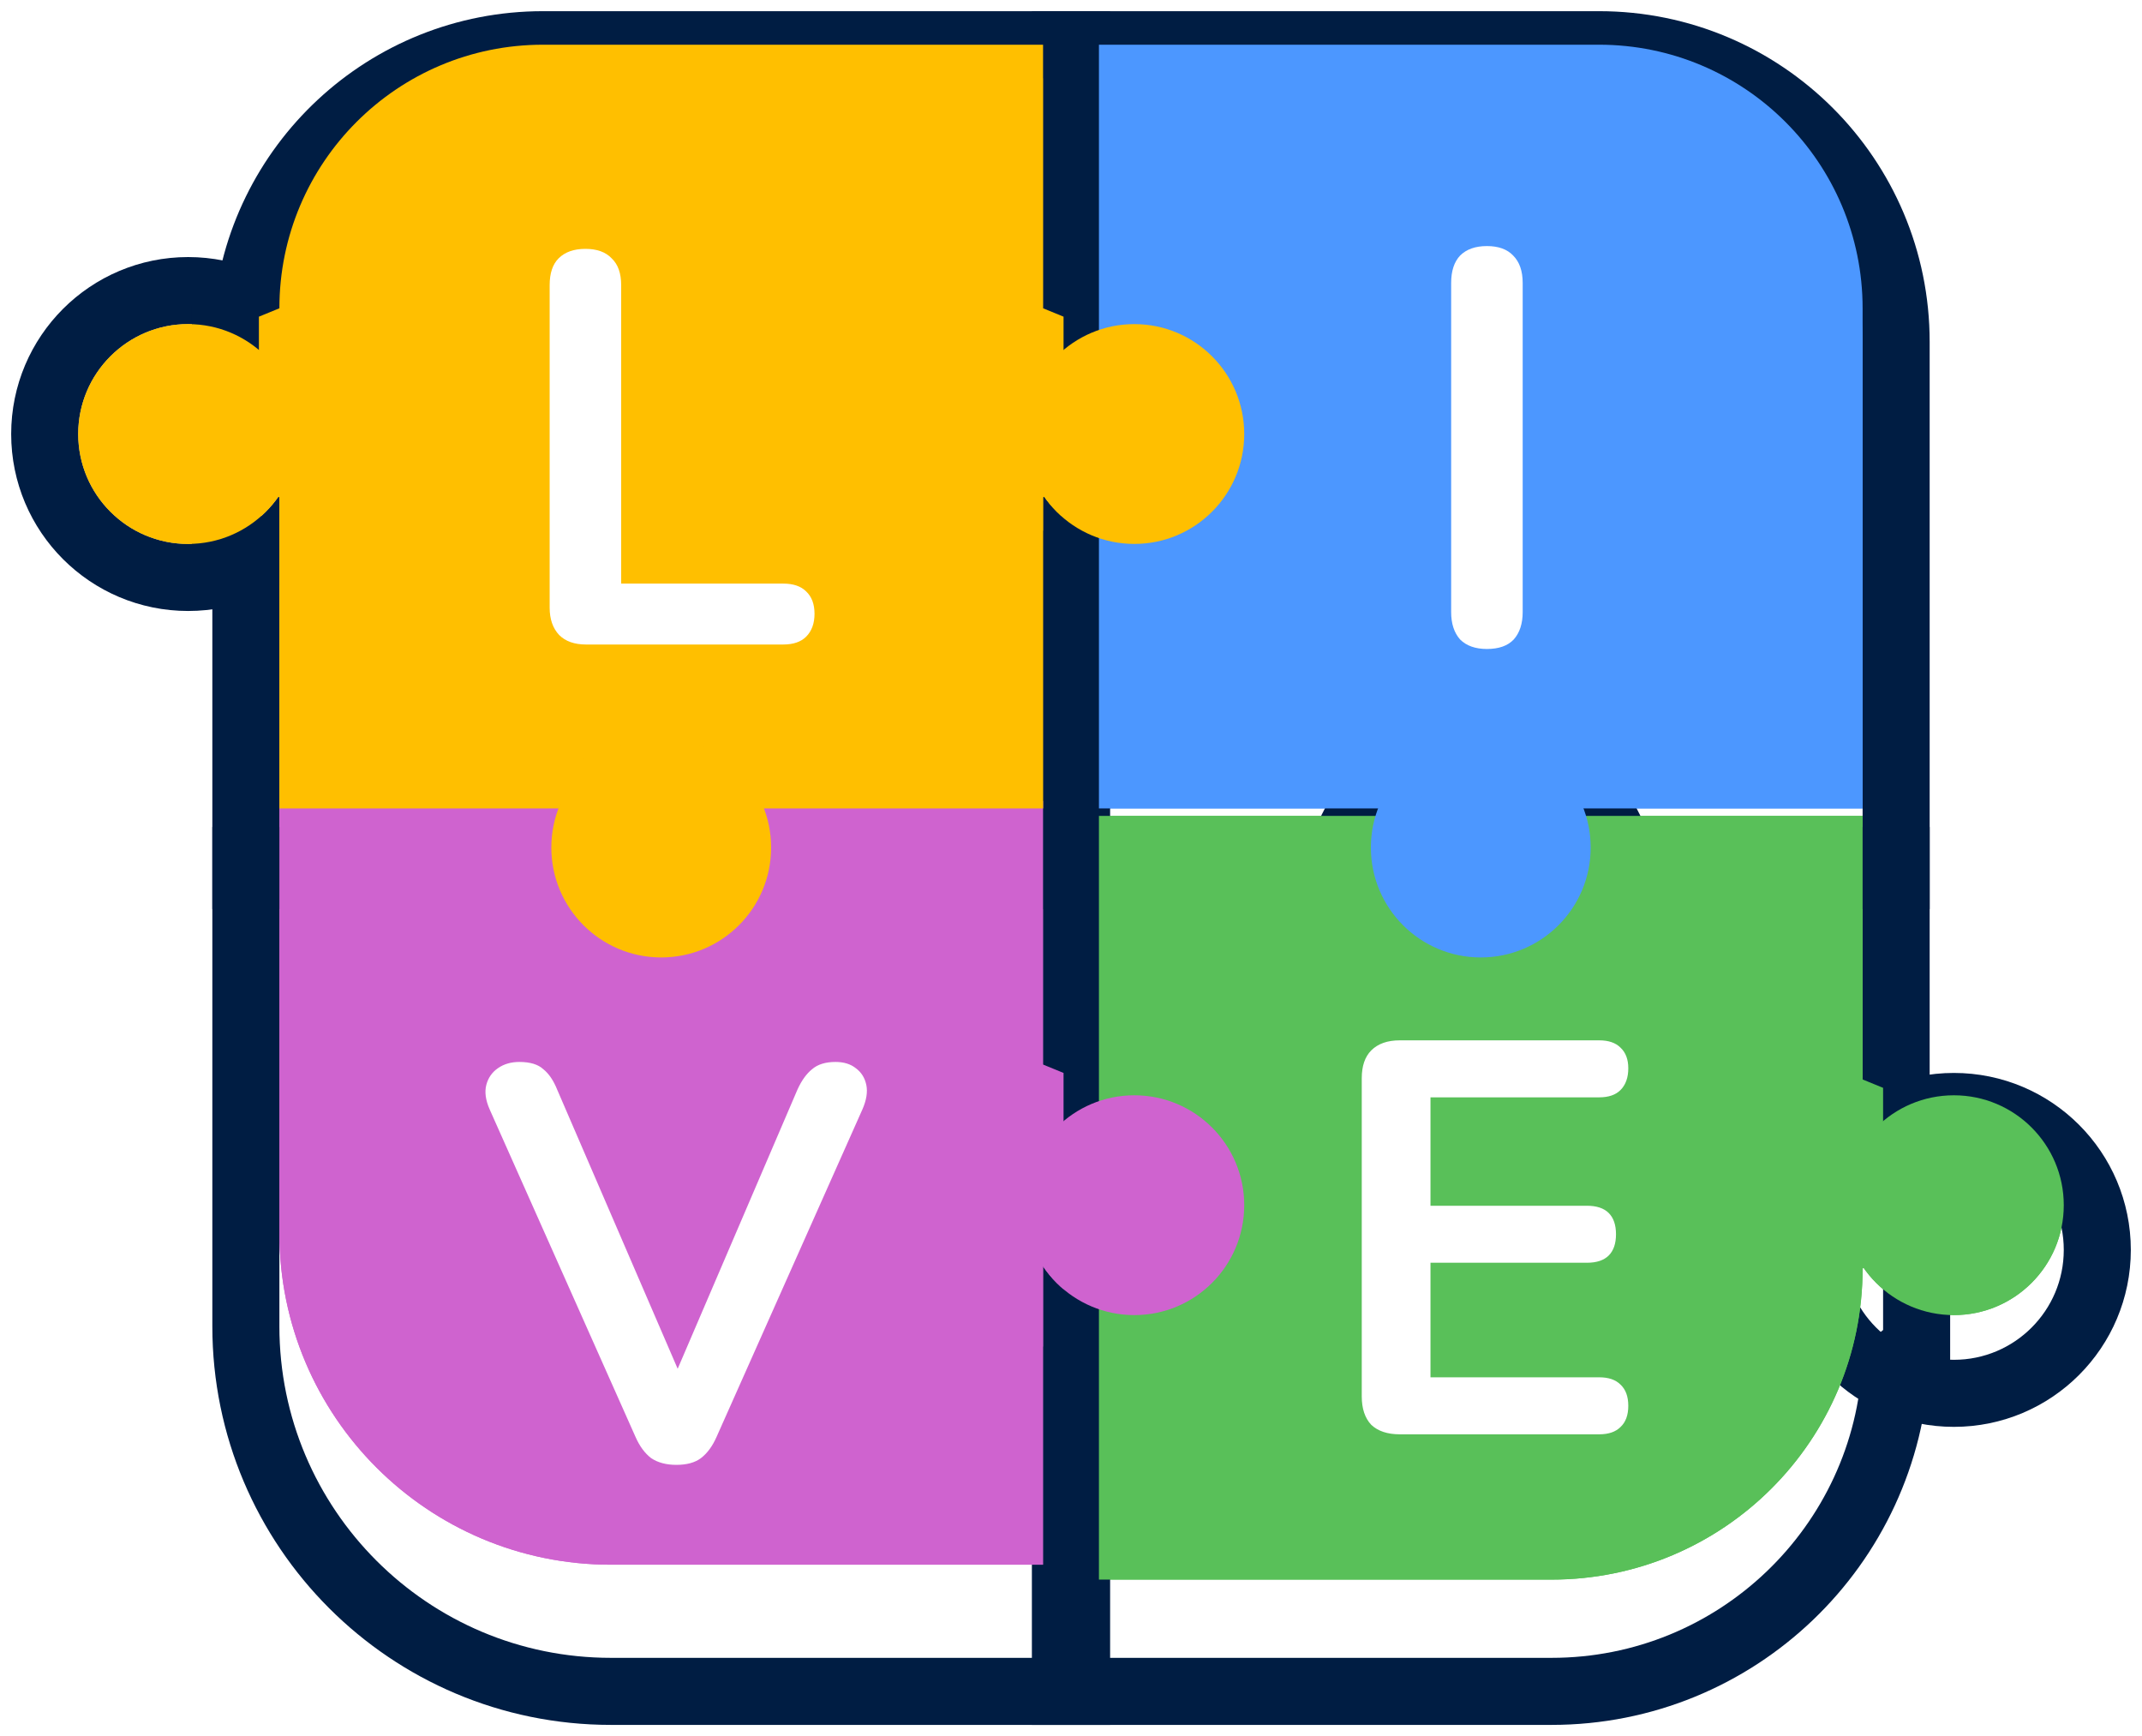 <svg width="575" height="466" viewBox="0 0 575 466" fill="none" xmlns="http://www.w3.org/2000/svg">
<g filter="url(#filter0_i_14_25)">
<circle cx="524.5" cy="335.5" r="29.5" fill="#59C059"/>
</g>
<circle cx="524.5" cy="335.5" r="38.5" stroke="#001D43" stroke-width="18"/>
<g filter="url(#filter1_i_14_25)">
<path d="M295 240H500V310.75L505.5 313V357L500 361.5C500 407.616 462.616 445 416.5 445H295V240Z" fill="#59C059"/>
</g>
<path d="M295 231H286V240V445V454H295H416.5C466.129 454 506.63 414.915 508.9 365.847L511.199 363.966L514.5 361.265V357V313V306.958L509 304.708V240V231H500H295Z" stroke="#001D43" stroke-width="18"/>
<mask id="path-5-outside-1_14_25" maskUnits="userSpaceOnUse" x="347" y="261" width="109" height="142" fill="black">
<rect fill="white" x="347" y="261" width="109" height="142"/>
<path d="M375.75 385C372.45 385 369.9 384.15 368.1 382.45C366.4 380.65 365.55 378.1 365.55 374.8V289.45C365.55 286.15 366.4 283.65 368.1 281.95C369.9 280.15 372.45 279.25 375.75 279.25H429.3C431.8 279.25 433.7 279.9 435 281.2C436.4 282.5 437.1 284.35 437.1 286.75C437.1 289.25 436.4 291.2 435 292.6C433.7 293.9 431.8 294.55 429.3 294.55H384V323.65H426C428.6 323.65 430.55 324.3 431.85 325.6C433.15 326.9 433.8 328.8 433.8 331.3C433.8 333.8 433.15 335.7 431.85 337C430.55 338.3 428.6 338.95 426 338.95H384V369.7H429.3C431.8 369.7 433.7 370.35 435 371.65C436.4 372.95 437.1 374.85 437.1 377.35C437.1 379.85 436.4 381.75 435 383.05C433.7 384.35 431.8 385 429.3 385H375.75Z"/>
</mask>
<path d="M375.75 385C372.45 385 369.9 384.15 368.1 382.45C366.4 380.65 365.55 378.1 365.55 374.8V289.45C365.55 286.15 366.4 283.65 368.1 281.95C369.9 280.15 372.45 279.25 375.75 279.25H429.3C431.8 279.25 433.7 279.9 435 281.2C436.4 282.5 437.1 284.35 437.1 286.75C437.1 289.25 436.4 291.2 435 292.6C433.7 293.9 431.8 294.55 429.3 294.55H384V323.65H426C428.6 323.65 430.55 324.3 431.85 325.6C433.15 326.9 433.8 328.8 433.8 331.3C433.8 333.8 433.15 335.7 431.85 337C430.55 338.3 428.6 338.95 426 338.95H384V369.7H429.3C431.8 369.7 433.7 370.35 435 371.65C436.4 372.95 437.1 374.85 437.1 377.35C437.1 379.85 436.4 381.75 435 383.05C433.7 384.35 431.8 385 429.3 385H375.75Z" fill="white"/>
<path d="M368.1 382.45L355.014 394.809L355.367 395.183L355.741 395.536L368.1 382.45ZM368.1 281.95L355.372 269.222L355.372 269.222L368.1 281.95ZM435 281.2L422.272 293.928L422.508 294.164L422.752 294.39L435 281.2ZM384 294.55V276.55H366V294.55H384ZM384 323.65H366V341.65H384V323.65ZM431.85 325.6L444.578 312.872L444.578 312.872L431.85 325.6ZM431.85 337L444.578 349.728L444.578 349.728L431.85 337ZM384 338.95V320.95H366V338.95H384ZM384 369.7H366V387.7H384V369.7ZM435 371.65L422.272 384.378L422.508 384.614L422.752 384.84L435 371.65ZM435 383.05L422.752 369.86L422.508 370.086L422.272 370.322L435 383.05ZM375.75 367C375.611 367 376.131 366.978 377.055 367.286C378.05 367.618 379.295 368.264 380.459 369.364L355.741 395.536C361.87 401.325 369.421 403 375.75 403V367ZM381.186 370.091C382.286 371.255 382.932 372.5 383.264 373.495C383.572 374.419 383.55 374.939 383.55 374.8H347.55C347.55 381.129 349.225 388.68 355.014 394.809L381.186 370.091ZM383.55 374.8V289.45H347.55V374.8H383.55ZM383.55 289.45C383.55 289.105 383.602 291.903 380.828 294.678L355.372 269.222C349.198 275.397 347.55 283.195 347.55 289.45H383.55ZM380.828 294.678C379.71 295.796 378.451 296.511 377.353 296.899C376.333 297.259 375.706 297.25 375.75 297.25V261.25C369.152 261.25 361.465 263.129 355.372 269.222L380.828 294.678ZM375.75 297.25H429.3V261.25H375.75V297.25ZM429.3 297.25C428.788 297.25 425.417 297.073 422.272 293.928L447.728 268.472C441.983 262.727 434.812 261.25 429.3 261.25V297.25ZM422.752 294.39C421.344 293.083 420.337 291.51 419.74 289.933C419.175 288.439 419.1 287.276 419.1 286.75H455.1C455.1 280.713 453.211 273.547 447.248 268.01L422.752 294.39ZM419.1 286.75C419.1 286.343 419.155 285.338 419.633 284.006C420.138 282.601 421.007 281.137 422.272 279.872L447.728 305.328C453.335 299.721 455.1 292.704 455.1 286.75H419.1ZM422.272 279.872C425.417 276.727 428.788 276.55 429.3 276.55V312.55C434.812 312.55 441.983 311.073 447.728 305.328L422.272 279.872ZM429.3 276.55H384V312.55H429.3V276.55ZM366 294.55V323.65H402V294.55H366ZM384 341.65H426V305.65H384V341.65ZM426 341.65C425.825 341.65 422.388 341.594 419.122 338.328L444.578 312.872C438.712 307.006 431.375 305.65 426 305.65V341.65ZM419.122 338.328C415.977 335.183 415.8 331.812 415.8 331.3H451.8C451.8 325.788 450.323 318.617 444.578 312.872L419.122 338.328ZM415.8 331.3C415.8 330.788 415.977 327.417 419.122 324.272L444.578 349.728C450.323 343.983 451.8 336.812 451.8 331.3H415.8ZM419.122 324.272C422.388 321.006 425.825 320.95 426 320.95V356.95C431.375 356.95 438.712 355.594 444.578 349.728L419.122 324.272ZM426 320.95H384V356.95H426V320.95ZM366 338.95V369.7H402V338.95H366ZM384 387.7H429.3V351.7H384V387.7ZM429.3 387.7C428.788 387.7 425.417 387.523 422.272 384.378L447.728 358.922C441.983 353.177 434.812 351.7 429.3 351.7V387.7ZM422.752 384.84C421.255 383.45 420.253 381.815 419.685 380.273C419.151 378.824 419.1 377.743 419.1 377.35H455.1C455.1 371.47 453.358 364.133 447.248 358.46L422.752 384.84ZM419.1 377.35C419.1 376.957 419.151 375.876 419.685 374.427C420.253 372.885 421.255 371.25 422.752 369.86L447.248 396.24C453.358 390.567 455.1 383.23 455.1 377.35H419.1ZM422.272 370.322C425.417 367.177 428.788 367 429.3 367V403C434.812 403 441.983 401.523 447.728 395.778L422.272 370.322ZM429.3 367H375.75V403H429.3V367Z" fill="#001D43" mask="url(#path-5-outside-1_14_25)"/>
<g filter="url(#filter2_i_14_25)">
<circle cx="304.5" cy="335.5" r="29.5" fill="#CF63CF"/>
</g>
<circle cx="304.5" cy="335.5" r="38.5" stroke="#001D43" stroke-width="18"/>
<g filter="url(#filter3_i_14_25)">
<path d="M75 240H280V310.75L285.5 313V357L280 361.5V445H164C114.847 445 75 405.153 75 356V240Z" fill="#CF63CF"/>
</g>
<path d="M75 231H66V240V356C66 410.124 109.876 454 164 454H280H289V445V365.765L291.199 363.966L294.5 361.265V357V313V306.958L289 304.708V240V231H280H75Z" stroke="#001D43" stroke-width="18"/>
<mask id="path-11-outside-2_14_25" maskUnits="userSpaceOnUse" x="112" y="267" width="139" height="145" fill="black">
<rect fill="white" x="112" y="267" width="139" height="145"/>
<path d="M181.55 393.2C178.85 393.2 176.6 392.6 174.8 391.4C173.1 390.1 171.7 388.2 170.6 385.7L131.45 297.8C130.35 295.3 130.05 293.1 130.55 291.2C131.05 289.3 132.1 287.8 133.7 286.7C135.3 285.6 137.2 285.05 139.4 285.05C142.3 285.05 144.45 285.7 145.85 287C147.35 288.2 148.6 290.05 149.6 292.55L185.15 374.9H178.7L214.1 292.4C215.2 290 216.5 288.2 218 287C219.5 285.7 221.6 285.05 224.3 285.05C226.5 285.05 228.3 285.6 229.7 286.7C231.2 287.8 232.15 289.3 232.55 291.2C232.95 293.1 232.6 295.3 231.5 297.8L192.35 385.7C191.25 388.2 189.85 390.1 188.15 391.4C186.55 392.6 184.35 393.2 181.55 393.2Z"/>
</mask>
<path d="M181.55 393.2C178.85 393.2 176.6 392.6 174.8 391.4C173.1 390.1 171.7 388.2 170.6 385.7L131.45 297.8C130.35 295.3 130.05 293.1 130.55 291.2C131.05 289.3 132.1 287.8 133.7 286.7C135.3 285.6 137.2 285.05 139.4 285.05C142.3 285.05 144.45 285.7 145.85 287C147.35 288.2 148.6 290.05 149.6 292.55L185.15 374.9H178.7L214.1 292.4C215.2 290 216.5 288.2 218 287C219.5 285.7 221.6 285.05 224.3 285.05C226.5 285.05 228.3 285.6 229.7 286.7C231.2 287.8 232.15 289.3 232.55 291.2C232.95 293.1 232.6 295.3 231.5 297.8L192.35 385.7C191.25 388.2 189.85 390.1 188.15 391.4C186.55 392.6 184.35 393.2 181.55 393.2Z" fill="white"/>
<path d="M174.8 391.4L163.866 405.698L164.33 406.053L164.815 406.377L174.8 391.4ZM170.6 385.7L187.076 378.451L187.059 378.414L187.043 378.376L170.6 385.7ZM131.45 297.8L114.974 305.049L114.991 305.086L115.007 305.124L131.45 297.8ZM133.7 286.7L143.898 301.533L143.898 301.533L133.7 286.7ZM145.85 287L133.602 300.19L134.088 300.641L134.605 301.056L145.85 287ZM149.6 292.55L132.887 299.235L132.978 299.461L133.074 299.684L149.6 292.55ZM185.15 374.9V392.9H212.526L201.676 367.766L185.15 374.9ZM178.7 374.9L162.159 367.802L151.389 392.9H178.7V374.9ZM214.1 292.4L197.737 284.9L197.645 285.1L197.559 285.302L214.1 292.4ZM218 287L229.245 301.056L229.521 300.834L229.789 300.602L218 287ZM229.7 286.7L218.579 300.854L218.814 301.038L219.055 301.215L229.7 286.7ZM231.5 297.8L247.943 305.124L247.959 305.086L247.976 305.049L231.5 297.8ZM192.35 385.7L175.907 378.376L175.891 378.414L175.874 378.451L192.35 385.7ZM188.15 391.4L198.95 405.8L199.017 405.75L199.084 405.698L188.15 391.4ZM181.55 375.2C181.52 375.2 182.969 375.213 184.785 376.423L164.815 406.377C170.231 409.987 176.18 411.2 181.55 411.2V375.2ZM185.734 377.102C187.023 378.087 187.283 378.922 187.076 378.451L154.124 392.949C156.117 397.478 159.177 402.113 163.866 405.698L185.734 377.102ZM187.043 378.376L147.893 290.476L115.007 305.124L154.157 393.024L187.043 378.376ZM147.926 290.551C147.834 290.343 148.831 292.461 147.957 295.781L113.143 286.619C111.269 293.739 112.866 300.257 114.974 305.049L147.926 290.551ZM147.957 295.781C147.706 296.736 147.239 297.857 146.459 298.972C145.676 300.09 144.763 300.938 143.898 301.533L123.502 271.867C118.303 275.442 114.726 280.603 113.143 286.619L147.957 295.781ZM143.898 301.533C143.08 302.095 142.196 302.502 141.33 302.753C140.483 302.998 139.806 303.05 139.4 303.05V267.05C134.061 267.05 128.492 268.437 123.502 271.867L143.898 301.533ZM139.4 303.05C140.046 303.05 136.896 303.249 133.602 300.19L158.098 273.81C152.004 268.151 144.554 267.05 139.4 267.05V303.05ZM134.605 301.056C133.73 300.356 133.228 299.705 132.998 299.365C132.775 299.036 132.77 298.942 132.887 299.235L166.313 285.865C164.597 281.577 161.806 276.713 157.095 272.944L134.605 301.056ZM133.074 299.684L168.624 382.034L201.676 367.766L166.126 285.416L133.074 299.684ZM185.15 356.9H178.7V392.9H185.15V356.9ZM195.242 381.998L230.641 299.498L197.559 285.302L162.159 367.802L195.242 381.998ZM230.463 299.9C230.612 299.574 230.645 299.577 230.492 299.789C230.335 300.007 229.944 300.496 229.245 301.056L206.755 272.944C202.397 276.431 199.593 280.85 197.737 284.9L230.463 299.9ZM229.789 300.602C227 303.02 224.364 303.05 224.3 303.05V267.05C218.836 267.05 212 268.38 206.211 273.398L229.789 300.602ZM224.3 303.05C223.441 303.05 221.04 302.787 218.579 300.854L240.821 272.546C235.56 268.413 229.559 267.05 224.3 267.05V303.05ZM219.055 301.215C218.081 300.5 217.115 299.519 216.331 298.281C215.554 297.054 215.137 295.864 214.936 294.908L250.164 287.492C248.895 281.463 245.587 276.029 240.345 272.185L219.055 301.215ZM214.936 294.908C214.303 291.902 215.206 290.137 215.024 290.551L247.976 305.049C249.994 300.463 251.597 294.298 250.164 287.492L214.936 294.908ZM215.057 290.476L175.907 378.376L208.793 393.024L247.943 305.124L215.057 290.476ZM175.874 378.451C175.667 378.922 175.927 378.087 177.216 377.102L199.084 405.698C203.773 402.113 206.833 397.478 208.826 392.949L175.874 378.451ZM177.35 377C179.895 375.091 181.975 375.2 181.55 375.2V411.2C186.725 411.2 193.205 410.109 198.95 405.8L177.35 377Z" fill="#001D43" mask="url(#path-11-outside-2_14_25)"/>
<g filter="url(#filter4_ii_14_25)">
<path d="M295 21H429.25C468.324 21 500 52.676 500 91.75V226H422.5H371.75H295V21Z" fill="#4C97FF"/>
</g>
<path d="M295 12H286V21V226V235H295H371.75H422.5H500H509V226V91.75C509 47.705 473.295 12 429.25 12H295Z" stroke="#001D43" stroke-width="18"/>
<g filter="url(#filter5_i_14_25)">
<circle cx="397.5" cy="239.5" r="29.5" fill="#4C97FF"/>
</g>
<circle cx="397.5" cy="239.5" r="38.5" stroke="#001D43" stroke-width="18"/>
<path d="M376 194H360.98L368.064 207.245L374.482 219.245L377.025 224H382.418H412.582H417.975L420.518 219.245L426.936 207.245L434.02 194H419H376Z" fill="#4C97FF" stroke="#001D43" stroke-width="18"/>
<mask id="path-18-outside-3_14_25" maskUnits="userSpaceOnUse" x="371" y="48" width="56" height="145" fill="black">
<rect fill="white" x="371" y="48" width="56" height="145"/>
<path d="M399.15 174.2C396.05 174.2 393.65 173.35 391.95 171.65C390.35 169.85 389.55 167.4 389.55 164.3V75.95C389.55 72.75 390.35 70.3 391.95 68.6C393.65 66.9 396.05 66.05 399.15 66.05C402.25 66.05 404.6 66.9 406.2 68.6C407.9 70.3 408.75 72.75 408.75 75.95V164.3C408.75 167.4 407.95 169.85 406.35 171.65C404.75 173.35 402.35 174.2 399.15 174.2Z"/>
</mask>
<path d="M399.15 174.2C396.05 174.2 393.65 173.35 391.95 171.65C390.35 169.85 389.55 167.4 389.55 164.3V75.95C389.55 72.75 390.35 70.3 391.95 68.6C393.65 66.9 396.05 66.05 399.15 66.05C402.25 66.05 404.6 66.9 406.2 68.6C407.9 70.3 408.75 72.75 408.75 75.95V164.3C408.75 167.4 407.95 169.85 406.35 171.65C404.75 173.35 402.35 174.2 399.15 174.2Z" fill="white"/>
<path d="M391.95 171.65L378.497 183.609L378.848 184.004L379.222 184.378L391.95 171.65ZM391.95 68.6L379.222 55.872L379.029 56.065L378.842 56.263L391.95 68.6ZM406.2 68.6L393.092 80.937L393.279 81.135L393.472 81.328L406.2 68.6ZM406.35 171.65L419.458 183.987L419.633 183.8L419.803 183.609L406.35 171.65ZM399.15 156.2C399.217 156.2 399.936 156.206 401.034 156.595C402.209 157.011 403.521 157.765 404.678 158.922L379.222 184.378C385.198 190.353 392.72 192.2 399.15 192.2V156.2ZM405.403 159.691C406.361 160.768 406.947 161.915 407.261 162.875C407.555 163.777 407.55 164.325 407.55 164.3H371.55C371.55 170.507 373.205 177.656 378.497 183.609L405.403 159.691ZM407.55 164.3V75.95H371.55V164.3H407.55ZM407.55 75.95C407.55 75.612 407.61 78.225 405.058 80.937L378.842 56.263C373.09 62.375 371.55 69.888 371.55 75.95H407.55ZM404.678 81.328C403.521 82.485 402.209 83.239 401.034 83.655C399.936 84.044 399.217 84.05 399.15 84.05V48.05C392.72 48.05 385.198 49.897 379.222 55.872L404.678 81.328ZM399.15 84.05C399.095 84.05 398.311 84.047 397.115 83.614C395.825 83.148 394.363 82.287 393.092 80.937L419.308 56.263C413.294 49.874 405.513 48.05 399.15 48.05V84.05ZM393.472 81.328C392.25 80.106 391.502 78.751 391.107 77.612C390.74 76.555 390.75 75.906 390.75 75.95H426.75C426.75 69.61 425.006 61.95 418.928 55.872L393.472 81.328ZM390.75 75.95V164.3H426.75V75.95H390.75ZM390.75 164.3C390.75 164.325 390.745 163.777 391.039 162.875C391.353 161.915 391.939 160.768 392.897 159.691L419.803 183.609C425.095 177.656 426.75 170.507 426.75 164.3H390.75ZM393.242 159.313C394.58 157.892 396.089 157.038 397.341 156.595C398.494 156.187 399.206 156.2 399.15 156.2V192.2C405.413 192.2 413.342 190.484 419.458 183.987L393.242 159.313Z" fill="#001D43" mask="url(#path-18-outside-3_14_25)"/>
<g filter="url(#filter6_ii_14_25)">
<circle cx="304.5" cy="116.5" r="29.5" fill="#FFBF00"/>
</g>
<circle cx="304.5" cy="116.5" r="38.5" stroke="#001D43" stroke-width="18"/>
<g filter="url(#filter7_ii_14_25)">
<circle cx="50.5" cy="116.5" r="29.5" fill="#FFBF00"/>
</g>
<circle cx="50.5" cy="116.5" r="38.5" stroke="#001D43" stroke-width="18"/>
<g filter="url(#filter8_ii_14_25)">
<path d="M75 91.75C75 52.676 106.676 21 145.75 21H280V91.75L285.5 94V138L280 142.5V226H75V142.5L69.5 138V94L75 91.75Z" fill="#FFBF00"/>
</g>
<path d="M289 21V12H280H145.75C103.77 12 69.366 44.436 66.233 85.613L66.092 85.67L60.5 87.958V94V138V142.265L63.801 144.966L66 146.765V226V235H75H280H289V226V146.765L291.199 144.966L294.5 142.265V138V94V87.958L289 85.708V21Z" stroke="#001D43" stroke-width="18"/>
<path d="M156 194H140.98L148.064 207.245L154.482 219.245L157.025 224H162.418H192.582H197.975L200.518 219.245L206.936 207.245L214.02 194H199H156Z" fill="#FFBF00" stroke="#001D43" stroke-width="18"/>
<g filter="url(#filter9_i_14_25)">
<circle cx="177.5" cy="239.5" r="29.5" fill="#FFBF00"/>
</g>
<circle cx="177.5" cy="239.5" r="38.5" stroke="#001D43" stroke-width="18"/>
<mask id="path-29-outside-4_14_25" maskUnits="userSpaceOnUse" x="129" y="48" width="108" height="143" fill="black">
<rect fill="white" x="129" y="48" width="108" height="143"/>
<path d="M157.3 173C154.2 173 151.8 172.15 150.1 170.45C148.4 168.65 147.55 166.2 147.55 163.1V76.55C147.55 73.35 148.35 70.95 149.95 69.35C151.65 67.65 154.05 66.8 157.15 66.8C160.25 66.8 162.6 67.65 164.2 69.35C165.9 70.95 166.75 73.35 166.75 76.55V156.65H210.25C212.95 156.65 215 157.35 216.4 158.75C217.9 160.15 218.65 162.15 218.65 164.75C218.65 167.35 217.9 169.4 216.4 170.9C215 172.3 212.95 173 210.25 173H157.3Z"/>
</mask>
<path d="M157.3 173C154.2 173 151.8 172.15 150.1 170.45C148.4 168.65 147.55 166.2 147.55 163.1V76.55C147.55 73.35 148.35 70.95 149.95 69.35C151.65 67.65 154.05 66.8 157.15 66.8C160.25 66.8 162.6 67.65 164.2 69.35C165.9 70.95 166.75 73.35 166.75 76.55V156.65H210.25C212.95 156.65 215 157.35 216.4 158.75C217.9 160.15 218.65 162.15 218.65 164.75C218.65 167.35 217.9 169.4 216.4 170.9C215 172.3 212.95 173 210.25 173H157.3Z" fill="white"/>
<path d="M150.1 170.45L137.014 182.809L137.19 182.996L137.372 183.178L150.1 170.45ZM149.95 69.35L137.222 56.622L137.222 56.622L149.95 69.35ZM164.2 69.35L151.092 81.687L151.466 82.084L151.863 82.458L164.2 69.35ZM166.75 156.65H148.75V174.65H166.75V156.65ZM216.4 158.75L203.672 171.478L203.891 171.697L204.118 171.909L216.4 158.75ZM216.4 170.9L229.128 183.628H229.128L216.4 170.9ZM157.3 155C157.367 155 158.086 155.006 159.184 155.395C160.359 155.811 161.671 156.565 162.828 157.722L137.372 183.178C143.348 189.153 150.87 191 157.3 191V155ZM163.186 158.091C164.168 159.13 164.824 160.298 165.193 161.363C165.541 162.365 165.55 163.023 165.55 163.1H129.55C129.55 169.584 131.414 176.88 137.014 182.809L163.186 158.091ZM165.55 163.1V76.55H129.55V163.1H165.55ZM165.55 76.55C165.55 76.125 165.644 79.112 162.678 82.078L137.222 56.622C131.056 62.788 129.55 70.575 129.55 76.55H165.55ZM162.678 82.078C161.521 83.235 160.209 83.989 159.034 84.405C157.936 84.794 157.217 84.8 157.15 84.8V48.8C150.72 48.8 143.198 50.647 137.222 56.622L162.678 82.078ZM157.15 84.8C157.095 84.8 156.311 84.797 155.115 84.364C153.825 83.898 152.363 83.037 151.092 81.687L177.308 57.013C171.294 50.624 163.513 48.8 157.15 48.8V84.8ZM151.863 82.458C150.442 81.12 149.588 79.611 149.145 78.359C148.737 77.206 148.75 76.494 148.75 76.55H184.75C184.75 70.287 183.034 62.358 176.537 56.242L151.863 82.458ZM148.75 76.55V156.65H184.75V76.55H148.75ZM166.75 174.65H210.25V138.65H166.75V174.65ZM210.25 174.65C209.955 174.65 206.726 174.532 203.672 171.478L229.128 146.022C223.274 140.168 215.945 138.65 210.25 138.65V174.65ZM204.118 171.909C202.753 170.634 201.793 169.112 201.234 167.62C200.706 166.213 200.65 165.154 200.65 164.75H236.65C236.65 158.578 234.75 151.255 228.682 145.591L204.118 171.909ZM200.65 164.75C200.65 164.333 200.71 163.348 201.183 162.053C201.681 160.693 202.516 159.328 203.672 158.172L229.128 183.628C234.735 178.021 236.65 170.979 236.65 164.75H200.65ZM203.672 158.172C206.726 155.118 209.955 155 210.25 155V191C215.945 191 223.274 189.482 229.128 183.628L203.672 158.172ZM210.25 155H157.3V191H210.25V155Z" fill="#001D43" mask="url(#path-29-outside-4_14_25)"/>
<g filter="url(#filter10_d_14_25)">
<g filter="url(#filter11_i_14_25)">
<circle cx="524.5" cy="335.5" r="29.5" fill="#59C059"/>
</g>
<g filter="url(#filter12_i_14_25)">
<path d="M295 240H500V310.75L505.5 313V357L500 361.5V361.5C500 407.616 462.616 445 416.5 445H295V240Z" fill="#59C059"/>
</g>
<path d="M375.75 385C372.45 385 369.9 384.15 368.1 382.45C366.4 380.65 365.55 378.1 365.55 374.8V289.45C365.55 286.15 366.4 283.65 368.1 281.95C369.9 280.15 372.45 279.25 375.75 279.25H429.3C431.8 279.25 433.7 279.9 435 281.2C436.4 282.5 437.1 284.35 437.1 286.75C437.1 289.25 436.4 291.2 435 292.6C433.7 293.9 431.8 294.55 429.3 294.55H384V323.65H426C428.6 323.65 430.55 324.3 431.85 325.6C433.15 326.9 433.8 328.8 433.8 331.3C433.8 333.8 433.15 335.7 431.85 337C430.55 338.3 428.6 338.95 426 338.95H384V369.7H429.3C431.8 369.7 433.7 370.35 435 371.65C436.4 372.95 437.1 374.85 437.1 377.35C437.1 379.85 436.4 381.75 435 383.05C433.7 384.35 431.8 385 429.3 385H375.75Z" fill="white"/>
</g>
<g filter="url(#filter13_d_14_25)">
<g filter="url(#filter14_i_14_25)">
<circle cx="304.5" cy="335.5" r="29.5" fill="#CF63CF"/>
</g>
<g filter="url(#filter15_i_14_25)">
<path d="M75 240H280V310.75L285.5 313V357L280 361.5V445H164C114.847 445 75 405.153 75 356V240Z" fill="#CF63CF"/>
</g>
<path d="M181.55 393.2C178.85 393.2 176.6 392.6 174.8 391.4C173.1 390.1 171.7 388.2 170.6 385.7L131.45 297.8C130.35 295.3 130.05 293.1 130.55 291.2C131.05 289.3 132.1 287.8 133.7 286.7C135.3 285.6 137.2 285.05 139.4 285.05C142.3 285.05 144.45 285.7 145.85 287C147.35 288.2 148.6 290.05 149.6 292.55L185.15 374.9H178.7L214.1 292.4C215.2 290 216.5 288.2 218 287C219.5 285.7 221.6 285.05 224.3 285.05C226.5 285.05 228.3 285.6 229.7 286.7C231.2 287.8 232.15 289.3 232.55 291.2C232.95 293.1 232.6 295.3 231.5 297.8L192.35 385.7C191.25 388.2 189.85 390.1 188.15 391.4C186.55 392.6 184.35 393.2 181.55 393.2Z" fill="white"/>
</g>
<g filter="url(#filter16_d_14_25)">
<g filter="url(#filter17_ii_14_25)">
<path d="M295 21H429.25C468.324 21 500 52.676 500 91.75V91.75V226H422.5H371.75H295V21Z" fill="#4C97FF"/>
</g>
<g filter="url(#filter18_i_14_25)">
<circle cx="397.5" cy="239.5" r="29.5" fill="#4C97FF"/>
</g>
<path d="M376 203H419L412.582 215H382.418L376 203Z" fill="#4C97FF"/>
<path d="M399.15 174.2C396.05 174.2 393.65 173.35 391.95 171.65C390.35 169.85 389.55 167.4 389.55 164.3V75.95C389.55 72.75 390.35 70.3 391.95 68.6C393.65 66.9 396.05 66.05 399.15 66.05C402.25 66.05 404.6 66.9 406.2 68.6C407.9 70.3 408.75 72.75 408.75 75.95V164.3C408.75 167.4 407.95 169.85 406.35 171.65C404.75 173.35 402.35 174.2 399.15 174.2Z" fill="white"/>
</g>
<g filter="url(#filter19_d_14_25)">
<g filter="url(#filter20_ii_14_25)">
<circle cx="304.5" cy="116.5" r="29.5" fill="#FFBF00"/>
</g>
<g filter="url(#filter21_ii_14_25)">
<circle cx="50.5" cy="116.5" r="29.5" fill="#FFBF00"/>
</g>
<g filter="url(#filter22_ii_14_25)">
<path d="M75 91.75C75 52.676 106.676 21 145.75 21H280V91.75L285.5 94V138L280 142.5V226H75V142.5L69.5 138V94L75 91.75V91.75Z" fill="#FFBF00"/>
</g>
<path d="M156 203H199L192.582 215H162.418L156 203Z" fill="#FFBF00"/>
<g filter="url(#filter23_i_14_25)">
<circle cx="177.5" cy="239.5" r="29.5" fill="#FFBF00"/>
</g>
<path d="M157.3 173C154.2 173 151.8 172.15 150.1 170.45C148.4 168.65 147.55 166.2 147.55 163.1V76.55C147.55 73.35 148.35 70.95 149.95 69.35C151.65 67.65 154.05 66.8 157.15 66.8C160.25 66.8 162.6 67.65 164.2 69.35C165.9 70.95 166.75 73.35 166.75 76.55V156.65H210.25C212.95 156.65 215 157.35 216.4 158.75C217.9 160.15 218.65 162.15 218.65 164.75C218.65 167.35 217.9 169.4 216.4 170.9C215 172.3 212.95 173 210.25 173H157.3Z" fill="white"/>
</g>
<defs>
<filter id="filter0_i_14_25" x="477" y="288" width="95" height="95" filterUnits="userSpaceOnUse" color-interpolation-filters="sRGB">
<feFlood flood-opacity="0" result="BackgroundImageFix"/>
<feBlend mode="normal" in="SourceGraphic" in2="BackgroundImageFix" result="shape"/>
<feColorMatrix in="SourceAlpha" type="matrix" values="0 0 0 0 0 0 0 0 0 0 0 0 0 0 0 0 0 0 127 0" result="hardAlpha"/>
<feOffset dy="-12"/>
<feComposite in2="hardAlpha" operator="arithmetic" k2="-1" k3="1"/>
<feColorMatrix type="matrix" values="0 0 0 0 0 0 0 0 0 0 0 0 0 0 0 0 0 0 0.25 0"/>
<feBlend mode="normal" in2="shape" result="effect1_innerShadow_14_25"/>
</filter>
<filter id="filter1_i_14_25" x="277" y="222" width="246.5" height="241" filterUnits="userSpaceOnUse" color-interpolation-filters="sRGB">
<feFlood flood-opacity="0" result="BackgroundImageFix"/>
<feBlend mode="normal" in="SourceGraphic" in2="BackgroundImageFix" result="shape"/>
<feColorMatrix in="SourceAlpha" type="matrix" values="0 0 0 0 0 0 0 0 0 0 0 0 0 0 0 0 0 0 127 0" result="hardAlpha"/>
<feOffset dy="-21"/>
<feComposite in2="hardAlpha" operator="arithmetic" k2="-1" k3="1"/>
<feColorMatrix type="matrix" values="0 0 0 0 0 0 0 0 0 0 0 0 0 0 0 0 0 0 0.25 0"/>
<feBlend mode="normal" in2="shape" result="effect1_innerShadow_14_25"/>
</filter>
<filter id="filter2_i_14_25" x="257" y="288" width="95" height="95" filterUnits="userSpaceOnUse" color-interpolation-filters="sRGB">
<feFlood flood-opacity="0" result="BackgroundImageFix"/>
<feBlend mode="normal" in="SourceGraphic" in2="BackgroundImageFix" result="shape"/>
<feColorMatrix in="SourceAlpha" type="matrix" values="0 0 0 0 0 0 0 0 0 0 0 0 0 0 0 0 0 0 127 0" result="hardAlpha"/>
<feOffset dy="-12"/>
<feComposite in2="hardAlpha" operator="arithmetic" k2="-1" k3="1"/>
<feColorMatrix type="matrix" values="0 0 0 0 0 0 0 0 0 0 0 0 0 0 0 0 0 0 0.25 0"/>
<feBlend mode="normal" in2="shape" result="effect1_innerShadow_14_25"/>
</filter>
<filter id="filter3_i_14_25" x="57" y="222" width="246.5" height="241" filterUnits="userSpaceOnUse" color-interpolation-filters="sRGB">
<feFlood flood-opacity="0" result="BackgroundImageFix"/>
<feBlend mode="normal" in="SourceGraphic" in2="BackgroundImageFix" result="shape"/>
<feColorMatrix in="SourceAlpha" type="matrix" values="0 0 0 0 0 0 0 0 0 0 0 0 0 0 0 0 0 0 127 0" result="hardAlpha"/>
<feOffset dy="-25"/>
<feComposite in2="hardAlpha" operator="arithmetic" k2="-1" k3="1"/>
<feColorMatrix type="matrix" values="0 0 0 0 0 0 0 0 0 0 0 0 0 0 0 0 0 0 0.25 0"/>
<feBlend mode="normal" in2="shape" result="effect1_innerShadow_14_25"/>
</filter>
<filter id="filter4_ii_14_25" x="277" y="3" width="241" height="241" filterUnits="userSpaceOnUse" color-interpolation-filters="sRGB">
<feFlood flood-opacity="0" result="BackgroundImageFix"/>
<feBlend mode="normal" in="SourceGraphic" in2="BackgroundImageFix" result="shape"/>
<feColorMatrix in="SourceAlpha" type="matrix" values="0 0 0 0 0 0 0 0 0 0 0 0 0 0 0 0 0 0 127 0" result="hardAlpha"/>
<feOffset dy="-21"/>
<feComposite in2="hardAlpha" operator="arithmetic" k2="-1" k3="1"/>
<feColorMatrix type="matrix" values="0 0 0 0 0 0 0 0 0 0 0 0 0 0 0 0 0 0 0.25 0"/>
<feBlend mode="normal" in2="shape" result="effect1_innerShadow_14_25"/>
<feColorMatrix in="SourceAlpha" type="matrix" values="0 0 0 0 0 0 0 0 0 0 0 0 0 0 0 0 0 0 127 0" result="hardAlpha"/>
<feOffset dy="12"/>
<feComposite in2="hardAlpha" operator="arithmetic" k2="-1" k3="1"/>
<feColorMatrix type="matrix" values="0 0 0 0 1 0 0 0 0 1 0 0 0 0 1 0 0 0 0.88 0"/>
<feBlend mode="normal" in2="effect1_innerShadow_14_25" result="effect2_innerShadow_14_25"/>
</filter>
<filter id="filter5_i_14_25" x="350" y="192" width="95" height="95" filterUnits="userSpaceOnUse" color-interpolation-filters="sRGB">
<feFlood flood-opacity="0" result="BackgroundImageFix"/>
<feBlend mode="normal" in="SourceGraphic" in2="BackgroundImageFix" result="shape"/>
<feColorMatrix in="SourceAlpha" type="matrix" values="0 0 0 0 0 0 0 0 0 0 0 0 0 0 0 0 0 0 127 0" result="hardAlpha"/>
<feOffset dy="-12"/>
<feComposite in2="hardAlpha" operator="arithmetic" k2="-1" k3="1"/>
<feColorMatrix type="matrix" values="0 0 0 0 0 0 0 0 0 0 0 0 0 0 0 0 0 0 0.25 0"/>
<feBlend mode="normal" in2="shape" result="effect1_innerShadow_14_25"/>
</filter>
<filter id="filter6_ii_14_25" x="257" y="69" width="95" height="95" filterUnits="userSpaceOnUse" color-interpolation-filters="sRGB">
<feFlood flood-opacity="0" result="BackgroundImageFix"/>
<feBlend mode="normal" in="SourceGraphic" in2="BackgroundImageFix" result="shape"/>
<feColorMatrix in="SourceAlpha" type="matrix" values="0 0 0 0 0 0 0 0 0 0 0 0 0 0 0 0 0 0 127 0" result="hardAlpha"/>
<feOffset dy="-12"/>
<feComposite in2="hardAlpha" operator="arithmetic" k2="-1" k3="1"/>
<feColorMatrix type="matrix" values="0 0 0 0 0 0 0 0 0 0 0 0 0 0 0 0 0 0 0.25 0"/>
<feBlend mode="normal" in2="shape" result="effect1_innerShadow_14_25"/>
<feColorMatrix in="SourceAlpha" type="matrix" values="0 0 0 0 0 0 0 0 0 0 0 0 0 0 0 0 0 0 127 0" result="hardAlpha"/>
<feOffset dy="12"/>
<feComposite in2="hardAlpha" operator="arithmetic" k2="-1" k3="1"/>
<feColorMatrix type="matrix" values="0 0 0 0 1 0 0 0 0 1 0 0 0 0 1 0 0 0 0.88 0"/>
<feBlend mode="normal" in2="effect1_innerShadow_14_25" result="effect2_innerShadow_14_25"/>
</filter>
<filter id="filter7_ii_14_25" x="3" y="69" width="95" height="95" filterUnits="userSpaceOnUse" color-interpolation-filters="sRGB">
<feFlood flood-opacity="0" result="BackgroundImageFix"/>
<feBlend mode="normal" in="SourceGraphic" in2="BackgroundImageFix" result="shape"/>
<feColorMatrix in="SourceAlpha" type="matrix" values="0 0 0 0 0 0 0 0 0 0 0 0 0 0 0 0 0 0 127 0" result="hardAlpha"/>
<feOffset dy="-12"/>
<feComposite in2="hardAlpha" operator="arithmetic" k2="-1" k3="1"/>
<feColorMatrix type="matrix" values="0 0 0 0 0 0 0 0 0 0 0 0 0 0 0 0 0 0 0.25 0"/>
<feBlend mode="normal" in2="shape" result="effect1_innerShadow_14_25"/>
<feColorMatrix in="SourceAlpha" type="matrix" values="0 0 0 0 0 0 0 0 0 0 0 0 0 0 0 0 0 0 127 0" result="hardAlpha"/>
<feOffset dy="12"/>
<feComposite in2="hardAlpha" operator="arithmetic" k2="-1" k3="1"/>
<feColorMatrix type="matrix" values="0 0 0 0 1 0 0 0 0 1 0 0 0 0 1 0 0 0 0.88 0"/>
<feBlend mode="normal" in2="effect1_innerShadow_14_25" result="effect2_innerShadow_14_25"/>
</filter>
<filter id="filter8_ii_14_25" x="51.5" y="3" width="252" height="241" filterUnits="userSpaceOnUse" color-interpolation-filters="sRGB">
<feFlood flood-opacity="0" result="BackgroundImageFix"/>
<feBlend mode="normal" in="SourceGraphic" in2="BackgroundImageFix" result="shape"/>
<feColorMatrix in="SourceAlpha" type="matrix" values="0 0 0 0 0 0 0 0 0 0 0 0 0 0 0 0 0 0 127 0" result="hardAlpha"/>
<feOffset dy="-21"/>
<feComposite in2="hardAlpha" operator="arithmetic" k2="-1" k3="1"/>
<feColorMatrix type="matrix" values="0 0 0 0 0 0 0 0 0 0 0 0 0 0 0 0 0 0 0.25 0"/>
<feBlend mode="normal" in2="shape" result="effect1_innerShadow_14_25"/>
<feColorMatrix in="SourceAlpha" type="matrix" values="0 0 0 0 0 0 0 0 0 0 0 0 0 0 0 0 0 0 127 0" result="hardAlpha"/>
<feOffset dy="12"/>
<feComposite in2="hardAlpha" operator="arithmetic" k2="-1" k3="1"/>
<feColorMatrix type="matrix" values="0 0 0 0 1 0 0 0 0 1 0 0 0 0 1 0 0 0 0.88 0"/>
<feBlend mode="normal" in2="effect1_innerShadow_14_25" result="effect2_innerShadow_14_25"/>
</filter>
<filter id="filter9_i_14_25" x="130" y="192" width="95" height="95" filterUnits="userSpaceOnUse" color-interpolation-filters="sRGB">
<feFlood flood-opacity="0" result="BackgroundImageFix"/>
<feBlend mode="normal" in="SourceGraphic" in2="BackgroundImageFix" result="shape"/>
<feColorMatrix in="SourceAlpha" type="matrix" values="0 0 0 0 0 0 0 0 0 0 0 0 0 0 0 0 0 0 127 0" result="hardAlpha"/>
<feOffset dy="-12"/>
<feComposite in2="hardAlpha" operator="arithmetic" k2="-1" k3="1"/>
<feColorMatrix type="matrix" values="0 0 0 0 0 0 0 0 0 0 0 0 0 0 0 0 0 0 0.25 0"/>
<feBlend mode="normal" in2="shape" result="effect1_innerShadow_14_25"/>
</filter>
<filter id="filter10_d_14_25" x="274.1" y="219.1" width="300.8" height="246.8" filterUnits="userSpaceOnUse" color-interpolation-filters="sRGB">
<feFlood flood-opacity="0" result="BackgroundImageFix"/>
<feColorMatrix in="SourceAlpha" type="matrix" values="0 0 0 0 0 0 0 0 0 0 0 0 0 0 0 0 0 0 127 0" result="hardAlpha"/>
<feOffset/>
<feGaussianBlur stdDeviation="10.45"/>
<feComposite in2="hardAlpha" operator="out"/>
<feColorMatrix type="matrix" values="0 0 0 0 0 0 0 0 0 0.114 0 0 0 0 0.263 0 0 0 1 0"/>
<feBlend mode="normal" in2="BackgroundImageFix" result="effect1_dropShadow_14_25"/>
<feBlend mode="normal" in="SourceGraphic" in2="effect1_dropShadow_14_25" result="shape"/>
</filter>
<filter id="filter11_i_14_25" x="495" y="306" width="59" height="59" filterUnits="userSpaceOnUse" color-interpolation-filters="sRGB">
<feFlood flood-opacity="0" result="BackgroundImageFix"/>
<feBlend mode="normal" in="SourceGraphic" in2="BackgroundImageFix" result="shape"/>
<feColorMatrix in="SourceAlpha" type="matrix" values="0 0 0 0 0 0 0 0 0 0 0 0 0 0 0 0 0 0 127 0" result="hardAlpha"/>
<feOffset dy="-12"/>
<feComposite in2="hardAlpha" operator="arithmetic" k2="-1" k3="1"/>
<feColorMatrix type="matrix" values="0 0 0 0 0 0 0 0 0 0 0 0 0 0 0 0 0 0 0.25 0"/>
<feBlend mode="normal" in2="shape" result="effect1_innerShadow_14_25"/>
</filter>
<filter id="filter12_i_14_25" x="295" y="240" width="210.5" height="205" filterUnits="userSpaceOnUse" color-interpolation-filters="sRGB">
<feFlood flood-opacity="0" result="BackgroundImageFix"/>
<feBlend mode="normal" in="SourceGraphic" in2="BackgroundImageFix" result="shape"/>
<feColorMatrix in="SourceAlpha" type="matrix" values="0 0 0 0 0 0 0 0 0 0 0 0 0 0 0 0 0 0 127 0" result="hardAlpha"/>
<feOffset dy="-21"/>
<feComposite in2="hardAlpha" operator="arithmetic" k2="-1" k3="1"/>
<feColorMatrix type="matrix" values="0 0 0 0 0 0 0 0 0 0 0 0 0 0 0 0 0 0 0.25 0"/>
<feBlend mode="normal" in2="shape" result="effect1_innerShadow_14_25"/>
</filter>
<filter id="filter13_d_14_25" x="54.1" y="219.1" width="300.8" height="246.8" filterUnits="userSpaceOnUse" color-interpolation-filters="sRGB">
<feFlood flood-opacity="0" result="BackgroundImageFix"/>
<feColorMatrix in="SourceAlpha" type="matrix" values="0 0 0 0 0 0 0 0 0 0 0 0 0 0 0 0 0 0 127 0" result="hardAlpha"/>
<feOffset/>
<feGaussianBlur stdDeviation="10.45"/>
<feComposite in2="hardAlpha" operator="out"/>
<feColorMatrix type="matrix" values="0 0 0 0 0 0 0 0 0 0.114 0 0 0 0 0.263 0 0 0 1 0"/>
<feBlend mode="normal" in2="BackgroundImageFix" result="effect1_dropShadow_14_25"/>
<feBlend mode="normal" in="SourceGraphic" in2="effect1_dropShadow_14_25" result="shape"/>
</filter>
<filter id="filter14_i_14_25" x="275" y="306" width="59" height="59" filterUnits="userSpaceOnUse" color-interpolation-filters="sRGB">
<feFlood flood-opacity="0" result="BackgroundImageFix"/>
<feBlend mode="normal" in="SourceGraphic" in2="BackgroundImageFix" result="shape"/>
<feColorMatrix in="SourceAlpha" type="matrix" values="0 0 0 0 0 0 0 0 0 0 0 0 0 0 0 0 0 0 127 0" result="hardAlpha"/>
<feOffset dy="-12"/>
<feComposite in2="hardAlpha" operator="arithmetic" k2="-1" k3="1"/>
<feColorMatrix type="matrix" values="0 0 0 0 0 0 0 0 0 0 0 0 0 0 0 0 0 0 0.25 0"/>
<feBlend mode="normal" in2="shape" result="effect1_innerShadow_14_25"/>
</filter>
<filter id="filter15_i_14_25" x="75" y="240" width="210.5" height="205" filterUnits="userSpaceOnUse" color-interpolation-filters="sRGB">
<feFlood flood-opacity="0" result="BackgroundImageFix"/>
<feBlend mode="normal" in="SourceGraphic" in2="BackgroundImageFix" result="shape"/>
<feColorMatrix in="SourceAlpha" type="matrix" values="0 0 0 0 0 0 0 0 0 0 0 0 0 0 0 0 0 0 127 0" result="hardAlpha"/>
<feOffset dy="-25"/>
<feComposite in2="hardAlpha" operator="arithmetic" k2="-1" k3="1"/>
<feColorMatrix type="matrix" values="0 0 0 0 0 0 0 0 0 0 0 0 0 0 0 0 0 0 0.25 0"/>
<feBlend mode="normal" in2="shape" result="effect1_innerShadow_14_25"/>
</filter>
<filter id="filter16_d_14_25" x="274.1" y="0.1" width="246.8" height="289.8" filterUnits="userSpaceOnUse" color-interpolation-filters="sRGB">
<feFlood flood-opacity="0" result="BackgroundImageFix"/>
<feColorMatrix in="SourceAlpha" type="matrix" values="0 0 0 0 0 0 0 0 0 0 0 0 0 0 0 0 0 0 127 0" result="hardAlpha"/>
<feOffset/>
<feGaussianBlur stdDeviation="10.45"/>
<feComposite in2="hardAlpha" operator="out"/>
<feColorMatrix type="matrix" values="0 0 0 0 0 0 0 0 0 0.114 0 0 0 0 0.263 0 0 0 1 0"/>
<feBlend mode="normal" in2="BackgroundImageFix" result="effect1_dropShadow_14_25"/>
<feBlend mode="normal" in="SourceGraphic" in2="effect1_dropShadow_14_25" result="shape"/>
</filter>
<filter id="filter17_ii_14_25" x="295" y="21" width="205" height="205" filterUnits="userSpaceOnUse" color-interpolation-filters="sRGB">
<feFlood flood-opacity="0" result="BackgroundImageFix"/>
<feBlend mode="normal" in="SourceGraphic" in2="BackgroundImageFix" result="shape"/>
<feColorMatrix in="SourceAlpha" type="matrix" values="0 0 0 0 0 0 0 0 0 0 0 0 0 0 0 0 0 0 127 0" result="hardAlpha"/>
<feOffset dy="-21"/>
<feComposite in2="hardAlpha" operator="arithmetic" k2="-1" k3="1"/>
<feColorMatrix type="matrix" values="0 0 0 0 0 0 0 0 0 0 0 0 0 0 0 0 0 0 0.25 0"/>
<feBlend mode="normal" in2="shape" result="effect1_innerShadow_14_25"/>
<feColorMatrix in="SourceAlpha" type="matrix" values="0 0 0 0 0 0 0 0 0 0 0 0 0 0 0 0 0 0 127 0" result="hardAlpha"/>
<feOffset dy="12"/>
<feComposite in2="hardAlpha" operator="arithmetic" k2="-1" k3="1"/>
<feColorMatrix type="matrix" values="0 0 0 0 1 0 0 0 0 1 0 0 0 0 1 0 0 0 0.88 0"/>
<feBlend mode="normal" in2="effect1_innerShadow_14_25" result="effect2_innerShadow_14_25"/>
</filter>
<filter id="filter18_i_14_25" x="368" y="210" width="59" height="59" filterUnits="userSpaceOnUse" color-interpolation-filters="sRGB">
<feFlood flood-opacity="0" result="BackgroundImageFix"/>
<feBlend mode="normal" in="SourceGraphic" in2="BackgroundImageFix" result="shape"/>
<feColorMatrix in="SourceAlpha" type="matrix" values="0 0 0 0 0 0 0 0 0 0 0 0 0 0 0 0 0 0 127 0" result="hardAlpha"/>
<feOffset dy="-12"/>
<feComposite in2="hardAlpha" operator="arithmetic" k2="-1" k3="1"/>
<feColorMatrix type="matrix" values="0 0 0 0 0 0 0 0 0 0 0 0 0 0 0 0 0 0 0.25 0"/>
<feBlend mode="normal" in2="shape" result="effect1_innerShadow_14_25"/>
</filter>
<filter id="filter19_d_14_25" x="0.1" y="0.1" width="354.8" height="289.8" filterUnits="userSpaceOnUse" color-interpolation-filters="sRGB">
<feFlood flood-opacity="0" result="BackgroundImageFix"/>
<feColorMatrix in="SourceAlpha" type="matrix" values="0 0 0 0 0 0 0 0 0 0 0 0 0 0 0 0 0 0 127 0" result="hardAlpha"/>
<feOffset/>
<feGaussianBlur stdDeviation="10.45"/>
<feComposite in2="hardAlpha" operator="out"/>
<feColorMatrix type="matrix" values="0 0 0 0 0 0 0 0 0 0.114 0 0 0 0 0.263 0 0 0 1 0"/>
<feBlend mode="normal" in2="BackgroundImageFix" result="effect1_dropShadow_14_25"/>
<feBlend mode="normal" in="SourceGraphic" in2="effect1_dropShadow_14_25" result="shape"/>
</filter>
<filter id="filter20_ii_14_25" x="275" y="87" width="59" height="59" filterUnits="userSpaceOnUse" color-interpolation-filters="sRGB">
<feFlood flood-opacity="0" result="BackgroundImageFix"/>
<feBlend mode="normal" in="SourceGraphic" in2="BackgroundImageFix" result="shape"/>
<feColorMatrix in="SourceAlpha" type="matrix" values="0 0 0 0 0 0 0 0 0 0 0 0 0 0 0 0 0 0 127 0" result="hardAlpha"/>
<feOffset dy="-12"/>
<feComposite in2="hardAlpha" operator="arithmetic" k2="-1" k3="1"/>
<feColorMatrix type="matrix" values="0 0 0 0 0 0 0 0 0 0 0 0 0 0 0 0 0 0 0.25 0"/>
<feBlend mode="normal" in2="shape" result="effect1_innerShadow_14_25"/>
<feColorMatrix in="SourceAlpha" type="matrix" values="0 0 0 0 0 0 0 0 0 0 0 0 0 0 0 0 0 0 127 0" result="hardAlpha"/>
<feOffset dy="12"/>
<feComposite in2="hardAlpha" operator="arithmetic" k2="-1" k3="1"/>
<feColorMatrix type="matrix" values="0 0 0 0 1 0 0 0 0 1 0 0 0 0 1 0 0 0 0.88 0"/>
<feBlend mode="normal" in2="effect1_innerShadow_14_25" result="effect2_innerShadow_14_25"/>
</filter>
<filter id="filter21_ii_14_25" x="21" y="87" width="59" height="59" filterUnits="userSpaceOnUse" color-interpolation-filters="sRGB">
<feFlood flood-opacity="0" result="BackgroundImageFix"/>
<feBlend mode="normal" in="SourceGraphic" in2="BackgroundImageFix" result="shape"/>
<feColorMatrix in="SourceAlpha" type="matrix" values="0 0 0 0 0 0 0 0 0 0 0 0 0 0 0 0 0 0 127 0" result="hardAlpha"/>
<feOffset dy="-12"/>
<feComposite in2="hardAlpha" operator="arithmetic" k2="-1" k3="1"/>
<feColorMatrix type="matrix" values="0 0 0 0 0 0 0 0 0 0 0 0 0 0 0 0 0 0 0.25 0"/>
<feBlend mode="normal" in2="shape" result="effect1_innerShadow_14_25"/>
<feColorMatrix in="SourceAlpha" type="matrix" values="0 0 0 0 0 0 0 0 0 0 0 0 0 0 0 0 0 0 127 0" result="hardAlpha"/>
<feOffset dy="12"/>
<feComposite in2="hardAlpha" operator="arithmetic" k2="-1" k3="1"/>
<feColorMatrix type="matrix" values="0 0 0 0 1 0 0 0 0 1 0 0 0 0 1 0 0 0 0.88 0"/>
<feBlend mode="normal" in2="effect1_innerShadow_14_25" result="effect2_innerShadow_14_25"/>
</filter>
<filter id="filter22_ii_14_25" x="69.5" y="21" width="216" height="205" filterUnits="userSpaceOnUse" color-interpolation-filters="sRGB">
<feFlood flood-opacity="0" result="BackgroundImageFix"/>
<feBlend mode="normal" in="SourceGraphic" in2="BackgroundImageFix" result="shape"/>
<feColorMatrix in="SourceAlpha" type="matrix" values="0 0 0 0 0 0 0 0 0 0 0 0 0 0 0 0 0 0 127 0" result="hardAlpha"/>
<feOffset dy="-21"/>
<feComposite in2="hardAlpha" operator="arithmetic" k2="-1" k3="1"/>
<feColorMatrix type="matrix" values="0 0 0 0 0 0 0 0 0 0 0 0 0 0 0 0 0 0 0.25 0"/>
<feBlend mode="normal" in2="shape" result="effect1_innerShadow_14_25"/>
<feColorMatrix in="SourceAlpha" type="matrix" values="0 0 0 0 0 0 0 0 0 0 0 0 0 0 0 0 0 0 127 0" result="hardAlpha"/>
<feOffset dy="12"/>
<feComposite in2="hardAlpha" operator="arithmetic" k2="-1" k3="1"/>
<feColorMatrix type="matrix" values="0 0 0 0 1 0 0 0 0 1 0 0 0 0 1 0 0 0 0.88 0"/>
<feBlend mode="normal" in2="effect1_innerShadow_14_25" result="effect2_innerShadow_14_25"/>
</filter>
<filter id="filter23_i_14_25" x="148" y="210" width="59" height="59" filterUnits="userSpaceOnUse" color-interpolation-filters="sRGB">
<feFlood flood-opacity="0" result="BackgroundImageFix"/>
<feBlend mode="normal" in="SourceGraphic" in2="BackgroundImageFix" result="shape"/>
<feColorMatrix in="SourceAlpha" type="matrix" values="0 0 0 0 0 0 0 0 0 0 0 0 0 0 0 0 0 0 127 0" result="hardAlpha"/>
<feOffset dy="-12"/>
<feComposite in2="hardAlpha" operator="arithmetic" k2="-1" k3="1"/>
<feColorMatrix type="matrix" values="0 0 0 0 0 0 0 0 0 0 0 0 0 0 0 0 0 0 0.25 0"/>
<feBlend mode="normal" in2="shape" result="effect1_innerShadow_14_25"/>
</filter>
</defs>
</svg>
